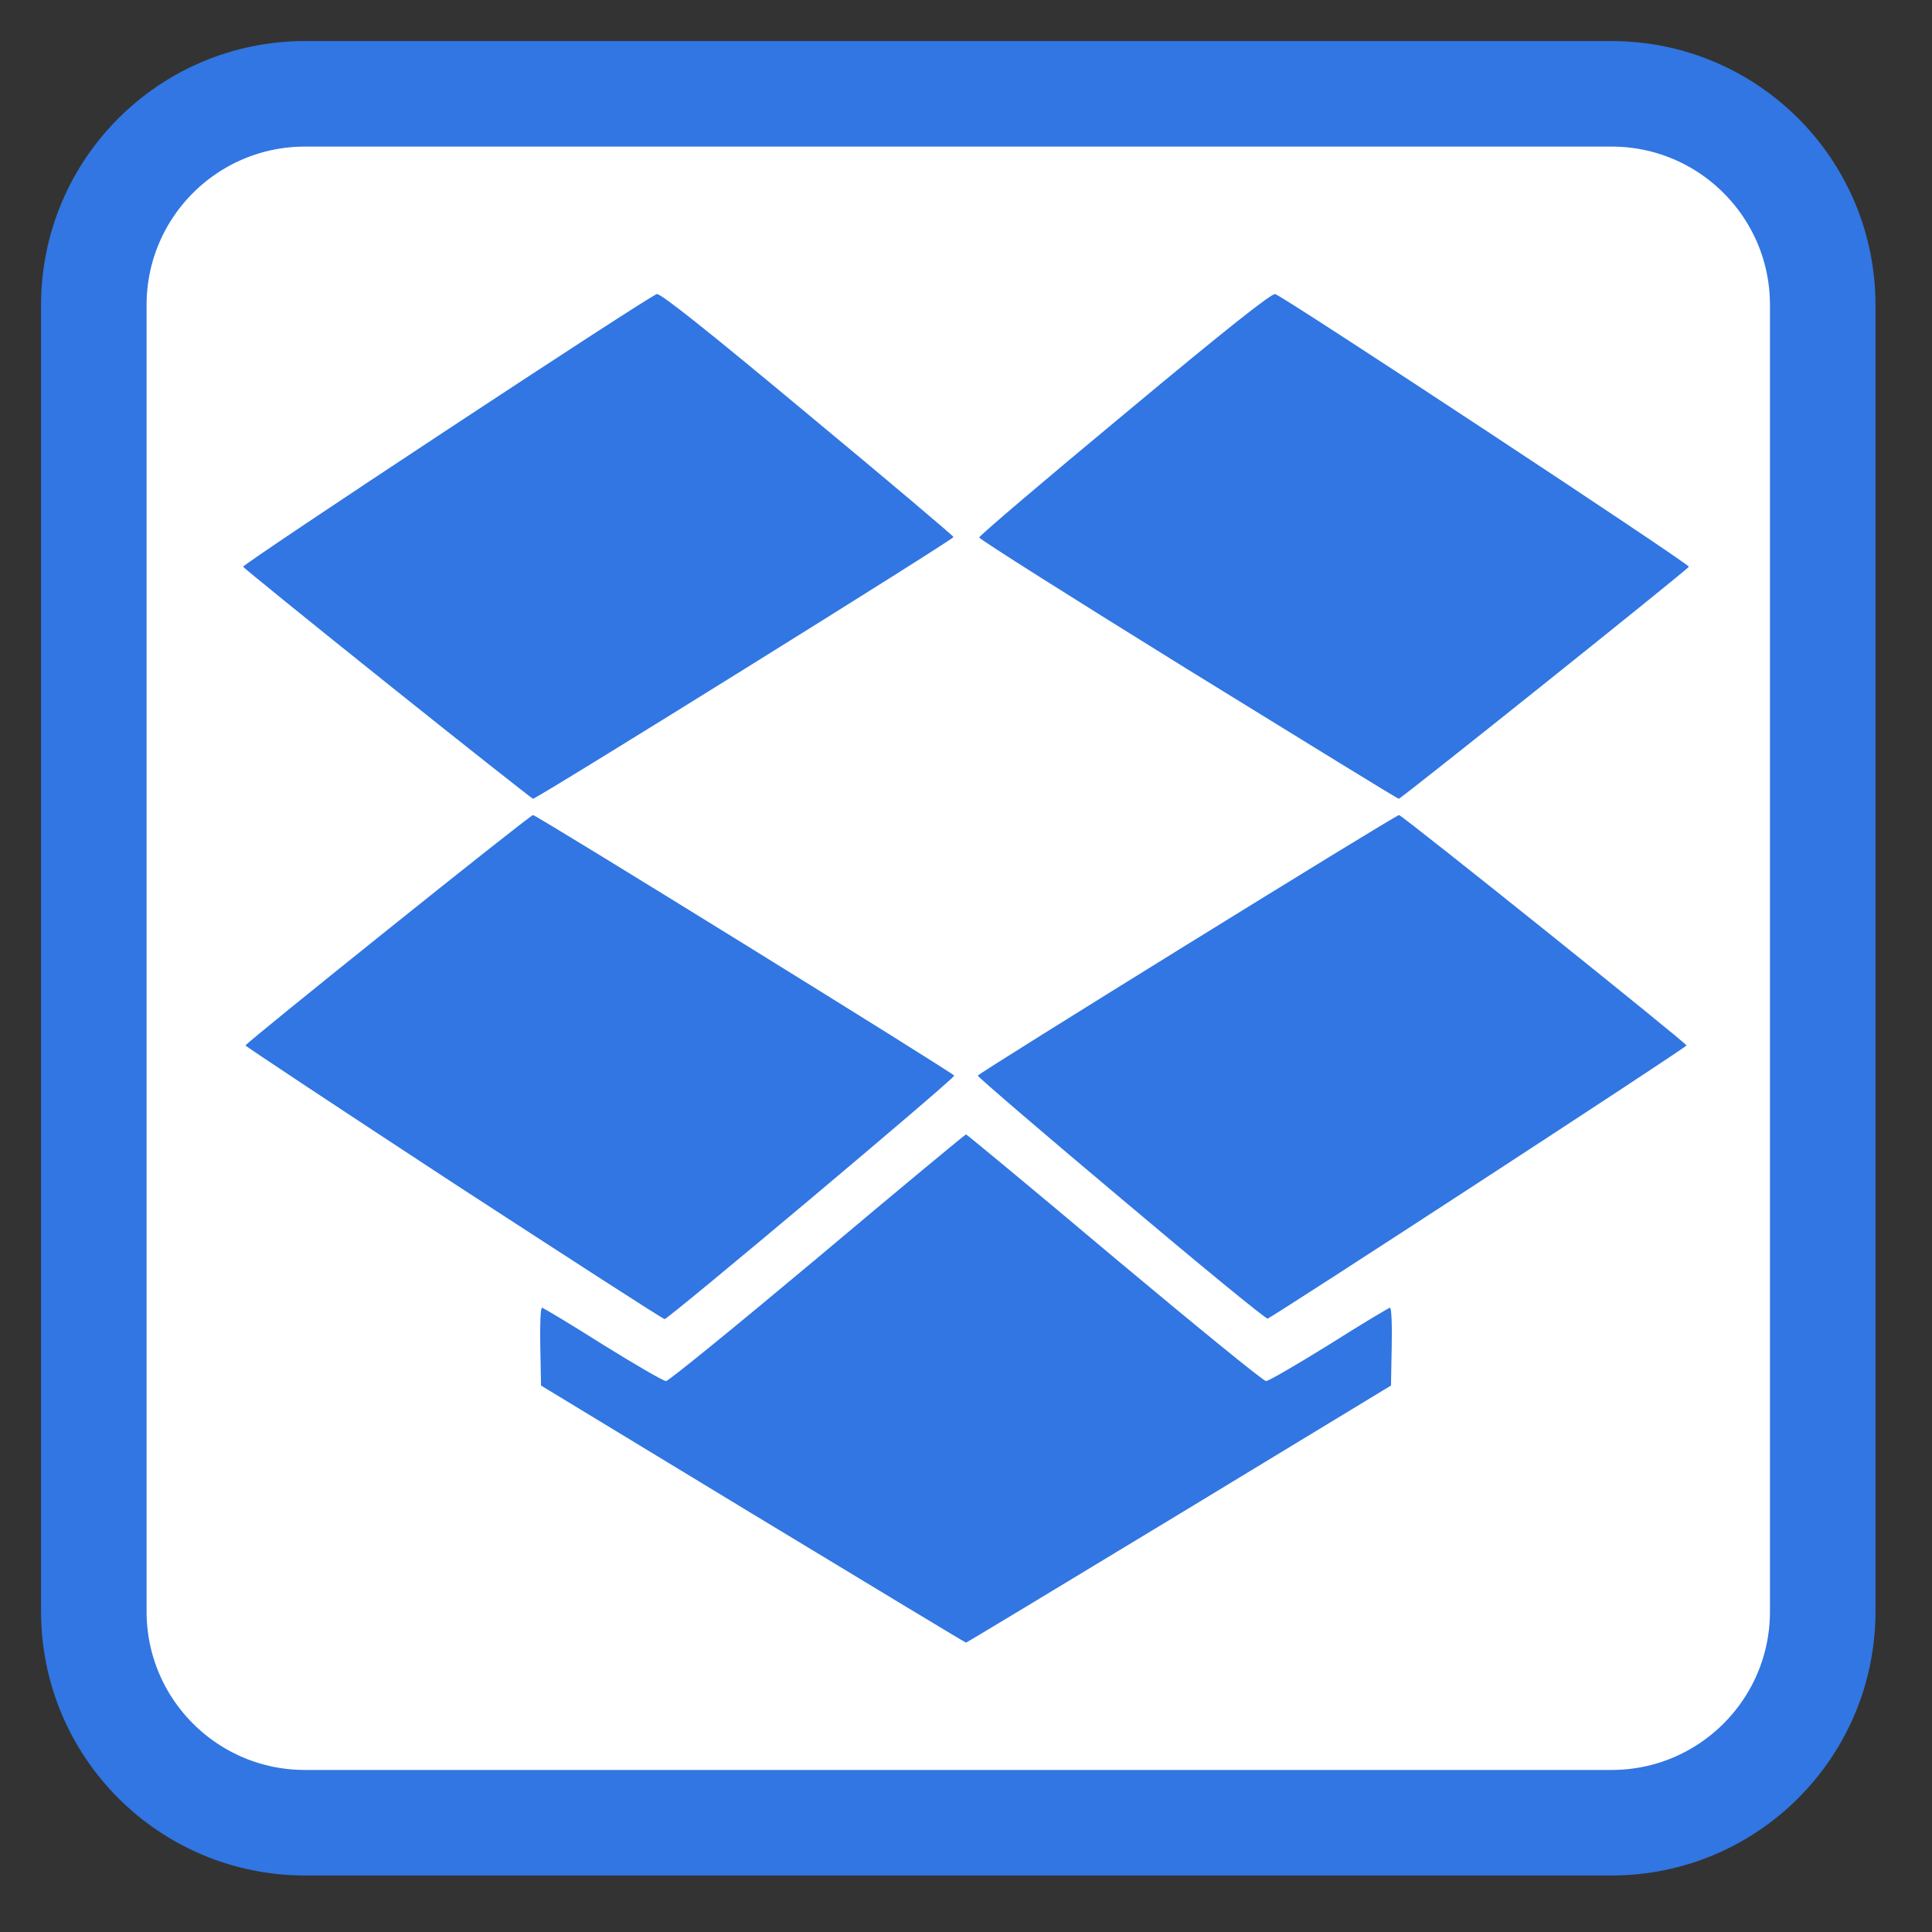 
<svg xmlns="http://www.w3.org/2000/svg" xmlns:xlink="http://www.w3.org/1999/xlink" width="32px" height="32px" viewBox="0 0 32 32" version="1.1">
<rect x="0" y="0" width="32" height="32" fill="#333333" stroke="none"/>
<g id="surface1">
<path style="fill-rule:nonzero;fill:rgb(100%,100%,100%);fill-opacity:1;stroke-width:28.192;stroke-linecap:butt;stroke-linejoin:miter;stroke:rgb(19.216%,46.275%,88.627%);stroke-opacity:1;stroke-miterlimit:4;" d="M 81.5 25.062 L 430.5 25.062 C 461.688 25.062 486.938 50.312 486.938 81.5 L 486.938 430.5 C 486.938 461.688 461.688 486.938 430.5 486.938 L 81.5 486.938 C 50.312 486.938 25.062 461.688 25.062 430.5 L 25.062 81.5 C 25.062 50.312 50.312 25.062 81.5 25.062 Z M 81.5 25.062 " transform="matrix(0.062,0,0,0.062,0,0)"/>
<path style=" stroke:none;fill-rule:nonzero;fill:rgb(19.216%,46.275%,88.627%);fill-opacity:1;" d="M 12.469 25.078 L 8.961 22.949 L 8.949 22.305 C 8.941 21.949 8.953 21.66 8.977 21.66 C 8.996 21.66 9.453 21.934 9.984 22.27 C 10.52 22.602 10.988 22.875 11.031 22.875 C 11.074 22.875 12.199 21.957 13.543 20.832 C 14.879 19.707 15.988 18.789 16 18.789 C 16.012 18.789 17.121 19.707 18.457 20.832 C 19.801 21.957 20.926 22.875 20.969 22.875 C 21.012 22.875 21.48 22.602 22.016 22.27 C 22.547 21.934 23.004 21.66 23.023 21.66 C 23.047 21.66 23.059 21.949 23.051 22.305 L 23.039 22.949 L 19.531 25.078 C 17.602 26.246 16.012 27.207 16 27.207 C 15.988 27.207 14.398 26.246 12.469 25.078 Z M 7.512 19.598 C 5.621 18.359 4.07 17.332 4.066 17.316 C 4.066 17.277 8.777 13.5 8.828 13.5 C 8.887 13.5 15.805 17.781 15.805 17.816 C 15.805 17.871 11.062 21.855 11.008 21.848 C 10.98 21.848 9.41 20.832 7.512 19.598 Z M 18.57 19.852 C 17.262 18.754 16.195 17.836 16.195 17.816 C 16.195 17.781 23.113 13.5 23.172 13.5 C 23.223 13.5 27.934 17.277 27.934 17.316 C 27.93 17.352 21.074 21.82 20.996 21.84 C 20.965 21.848 19.875 20.953 18.57 19.852 Z M 6.422 11.328 C 5.113 10.281 4.035 9.406 4.027 9.387 C 4.012 9.344 10.742 4.906 10.879 4.871 C 10.938 4.855 11.707 5.465 13.371 6.852 C 14.699 7.953 15.785 8.871 15.793 8.895 C 15.809 8.926 8.895 13.23 8.828 13.23 C 8.816 13.23 7.73 12.375 6.422 11.328 Z M 19.676 11.09 C 17.777 9.914 16.219 8.93 16.219 8.902 C 16.219 8.875 17.301 7.953 18.629 6.852 C 20.293 5.465 21.062 4.855 21.121 4.871 C 21.258 4.906 27.988 9.344 27.973 9.387 C 27.953 9.434 23.207 13.23 23.168 13.23 C 23.148 13.23 21.582 12.266 19.676 11.09 Z M 19.676 11.09 "/>
</g>
</svg>
